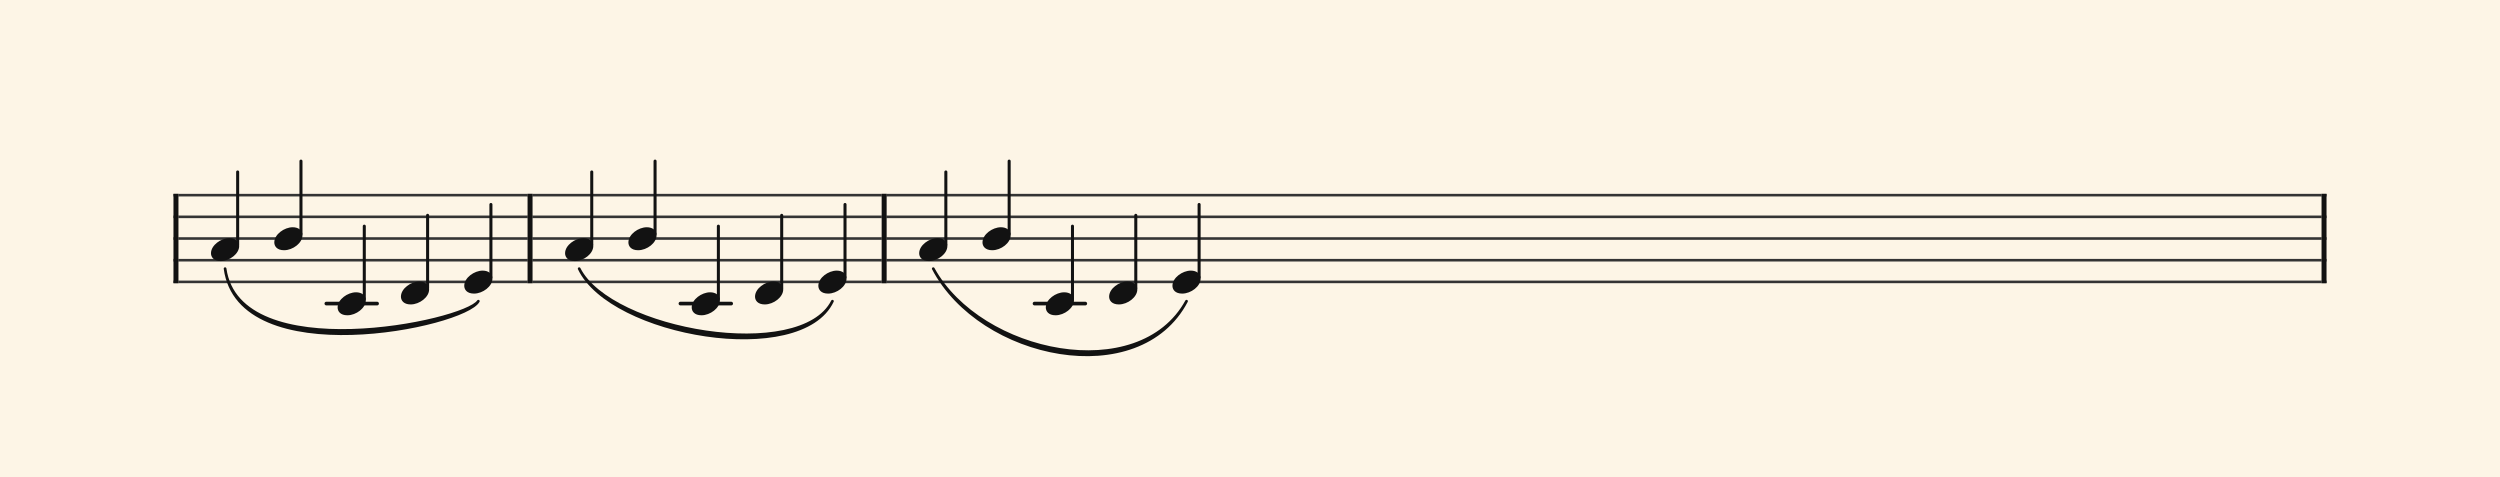<svg xmlns="http://www.w3.org/2000/svg" version="1.1" xmlns:xlink="http://www.w3.org/1999/xlink" width="980" height="187" viewBox="0 0 980 187" shape-rendering="geometricPrecision" data-left="0" data-right="980.0000000000001" data-top="0" data-bottom="187"><g data-name="page" data-interval-between-stave-lines="8.5" data-font-color="#121212" data-left="0" data-right="980.0000000000001" data-top="0" data-bottom="187"><rect width="980" height="187" stroke="transparent" stroke-width="0.425" stroke-linejoin="" stroke-linecap="" fill="#FDF5E6" vector-effect="none" data-name="page-background" data-left="0" data-right="980" data-top="0" data-bottom="187"></rect><g data-name="pageWithoutBorder" data-left="0" data-right="980.0000000000001" data-top="63.155" data-bottom="146.4010802392583"><g data-name="measures" data-left="68" data-right="912.0000000000001" data-top="63.155" data-bottom="146.4010802392583" transform="translate(68, 0)"><g data-name="additionalStaveLinesOnPageLine" data-left="127.925" data-right="425.4250000000001" data-top="119" data-bottom="119"><line data-name="additionalStaveLine" x1="59.925" y1="119" x2="79.815" y2="119" stroke="#121212" stroke-width="1.445" stroke-linejoin="round" stroke-linecap="round" stroke-dasharray="" vector-effect="none" data-left="127.925" data-right="147.815" data-top="119" data-bottom="119"></line><line data-name="additionalStaveLine" x1="198.73" y1="119" x2="218.62" y2="119" stroke="#121212" stroke-width="1.445" stroke-linejoin="round" stroke-linecap="round" stroke-dasharray="" vector-effect="none" data-left="266.7300000000001" data-right="286.62000000000006" data-top="119" data-bottom="119"></line><line data-name="additionalStaveLine" x1="337.535" y1="119" x2="357.425" y2="119" stroke="#121212" stroke-width="1.445" stroke-linejoin="round" stroke-linecap="round" stroke-dasharray="" vector-effect="none" data-left="405.5350000000001" data-right="425.4250000000001" data-top="119" data-bottom="119"></line></g><g data-name="measure" ref-ids="measure-1,measure-1-1,line-1,every-measure-including-index-0,first-measure-including-index-0" pointer-events="painted" data-left="68" data-right="208.76000000000002" data-top="63.155" data-bottom="139.7399805582468"><g data-name="startBarLine" ref-ids="opening-barline-1" pointer-events="painted" data-left="68" data-right="69.955" data-top="75.99" data-bottom="111.00999999999999"><g data-name="stavesPiece" data-left="68" data-right="69.955" data-top="75.99" data-bottom="111.00999999999999"><g data-name="stavePiece" data-left="68" data-right="69.955" data-top="75.99" data-bottom="111.00999999999999"><path d="M 0 -0.51 L 1.955 -0.51 L 1.955 0.51 L 0 0.51 L 0 -0.51 M 0 7.99 L 1.955 7.99 L 1.955 9.01 L 0 9.01 L 0 7.99 M 0 16.49 L 1.955 16.49 L 1.955 17.51 L 0 17.51 L 0 16.49 M 0 24.99 L 1.955 24.99 L 1.955 26.01 L 0 26.01 L 0 24.99 M 0 33.49 L 1.955 33.49 L 1.955 34.51 L 0 34.51 L 0 33.49" fill="#343434" fill-rule="evenodd" vector-effect="none" data-left="68" data-right="69.955" data-top="75.99" data-bottom="111.00999999999999" transform="translate(0, 76.5)"></path></g></g><polyline points="0 75.99 1.955 75.99 1.955 111.01 0 111.01" fill="#121212" fill-rule="evenodd" vector-effect="none" data-left="68" data-right="69.955" data-top="75.99" data-bottom="111.00999999999999"></polyline></g><g data-name="voicesWithStaveLines" data-left="69.955" data-right="206.805" data-top="63.155" data-bottom="123.59"><g data-name="stavesPiece" data-left="69.955" data-right="206.805" data-top="75.99" data-bottom="111.00999999999999"><g data-name="stavePiece" ref-ids="stave-lines-1-1,stave-1,stave-1-1,stave-1-1-1,stave-in-all-measures-on-line-1-1,all-staves-in-measure-1" pointer-events="painted" data-left="68" data-right="208.76000000000002" data-top="75.99" data-bottom="111.00999999999999"><path d="M 0 -0.51 L 136.85 -0.51 L 136.85 0.51 L 0 0.51 L 0 -0.51 M 0 7.99 L 136.85 7.99 L 136.85 9.01 L 0 9.01 L 0 7.99 M 0 16.49 L 136.85 16.49 L 136.85 17.51 L 0 17.51 L 0 16.49 M 0 24.99 L 136.85 24.99 L 136.85 26.01 L 0 26.01 L 0 24.99 M 0 33.49 L 136.85 33.49 L 136.85 34.51 L 0 34.51 L 0 33.49" fill="#343434" fill-rule="evenodd" vector-effect="none" data-left="69.955" data-right="206.805" data-top="75.99" data-bottom="111.00999999999999" transform="translate(1.955, 76.5)"></path></g></g><g data-name="voices" data-left="69.955" data-right="206.805" data-top="63.155" data-bottom="123.59"><g data-name="voicesBody" data-left="69.955" data-right="206.805" data-top="63.155" data-bottom="139.7399805582468"><g data-name="crossStaveUnit" data-left="82.705" data-right="93.755" data-top="67.405" data-bottom="102.34"><g data-name="crossVoiceUnitOnOneStave" data-left="82.705" data-right="93.755" data-top="67.405" data-bottom="102.34"><g data-name="singleUnit" ref-ids="all-units,all-units-on-line-1,unit-1-1-1-1,voice-1,voice-1-1,voice-1-1-1,voice-1-1-1-1,voice-in-measure-on-all-staves-1-1-1,voice-in-all-measures-and-on-all-staves-on-line-1-1" pointer-events="painted" data-left="82.705" data-right="93.755" data-top="67.405" data-bottom="115.51501182884209"><g data-name="singleUnitBodyParts" ref-ids="unit-1-1-1-1" pointer-events="painted" data-left="82.705" data-right="93.755" data-top="93.33" data-bottom="102.34"><g data-name="singleUnitBody" data-left="82.705" data-right="93.755" data-top="93.33" data-bottom="102.34"><g data-name="noteBody" ref-ids="note-1-1-1-1-1,note-with-index-1-1-1-1-1" pointer-events="painted" data-left="82.705" data-right="93.755" data-top="93.33" data-bottom="102.34"><path d="M 0 10.455 C 0 11.9 1.02 13.515 3.825 13.515 C 7.31 13.515 11.05 10.625 11.05 7.65 C 11.05 5.61 9.35 4.505 7.225 4.505 C 3.91 4.505 0 7.31 0 10.455 Z" fill="#121212" fill-rule="evenodd" vector-effect="none" data-left="82.705" data-right="93.755" data-top="93.33" data-bottom="102.34" transform="translate(14.705, 88.825)"></path></g></g></g><line data-name="stem" x1="25.16" y1="67.405" x2="25.16" y2="95.965" stroke="#121212" stroke-width="1.19" stroke-linejoin="round" stroke-linecap="round" stroke-dasharray="" vector-effect="none" ref-ids="stem-1-1-1-1" pointer-events="painted" data-left="93.16" data-right="93.16" data-top="67.405" data-bottom="95.965"></line></g></g></g><g data-name="crossStaveUnit" data-left="107.525" data-right="118.575" data-top="63.155" data-bottom="98.09"><g data-name="crossVoiceUnitOnOneStave" data-left="107.525" data-right="118.575" data-top="63.155" data-bottom="98.09"><g data-name="singleUnit" ref-ids="all-units,all-units-on-line-1,unit-1-1-1-2,voice-1,voice-1-1,voice-1-1-1,voice-1-1-1-1,voice-in-measure-on-all-staves-1-1-1,voice-in-all-measures-and-on-all-staves-on-line-1-1" pointer-events="painted" data-left="107.525" data-right="118.575" data-top="63.155" data-bottom="133.53411952840833"><g data-name="singleUnitBodyParts" ref-ids="unit-1-1-1-2" pointer-events="painted" data-left="107.525" data-right="118.575" data-top="89.08" data-bottom="98.09"><g data-name="singleUnitBody" data-left="107.525" data-right="118.575" data-top="89.08" data-bottom="98.09"><g data-name="noteBody" ref-ids="note-1-1-1-2-1,note-with-index-1-1-1-2-1" pointer-events="painted" data-left="107.525" data-right="118.575" data-top="89.08" data-bottom="98.09"><path d="M 0 10.455 C 0 11.9 1.02 13.515 3.825 13.515 C 7.31 13.515 11.05 10.625 11.05 7.65 C 11.05 5.61 9.35 4.505 7.225 4.505 C 3.91 4.505 0 7.31 0 10.455 Z" fill="#121212" fill-rule="evenodd" vector-effect="none" data-left="107.525" data-right="118.575" data-top="89.08" data-bottom="98.09" transform="translate(39.525, 84.575)"></path></g></g></g><line data-name="stem" x1="49.98" y1="63.155" x2="49.98" y2="91.715" stroke="#121212" stroke-width="1.19" stroke-linejoin="round" stroke-linecap="round" stroke-dasharray="" vector-effect="none" ref-ids="stem-1-1-1-2" pointer-events="painted" data-left="117.98" data-right="117.98" data-top="63.155" data-bottom="91.715"></line></g></g></g><g data-name="crossStaveUnit" data-left="132.345" data-right="143.39499999999998" data-top="88.655" data-bottom="123.59"><g data-name="crossVoiceUnitOnOneStave" data-left="132.345" data-right="143.39499999999998" data-top="88.655" data-bottom="123.59"><g data-name="singleUnit" ref-ids="all-units,all-units-on-line-1,unit-1-1-1-3,voice-1,voice-1-1,voice-1-1-1,voice-1-1-1-1,voice-in-measure-on-all-staves-1-1-1,voice-in-all-measures-and-on-all-staves-on-line-1-1" pointer-events="painted" data-left="132.345" data-right="143.39499999999998" data-top="88.655" data-bottom="139.7399805582468"><g data-name="singleUnitBodyParts" ref-ids="unit-1-1-1-3" pointer-events="painted" data-left="132.345" data-right="143.39499999999998" data-top="114.58" data-bottom="123.59"><g data-name="singleUnitBody" data-left="132.345" data-right="143.39499999999998" data-top="114.58" data-bottom="123.59"><g data-name="noteBody" ref-ids="note-1-1-1-3-1,note-with-index-1-1-1-3-1" pointer-events="painted" data-left="132.345" data-right="143.39499999999998" data-top="114.58" data-bottom="123.59"><path d="M 0 10.455 C 0 11.9 1.02 13.515 3.825 13.515 C 7.31 13.515 11.05 10.625 11.05 7.65 C 11.05 5.61 9.35 4.505 7.225 4.505 C 3.91 4.505 0 7.31 0 10.455 Z" fill="#121212" fill-rule="evenodd" vector-effect="none" data-left="132.345" data-right="143.39499999999998" data-top="114.58" data-bottom="123.59" transform="translate(64.345, 110.075)"></path></g></g></g><line data-name="stem" x1="74.8" y1="88.655" x2="74.8" y2="117.215" stroke="#121212" stroke-width="1.19" stroke-linejoin="round" stroke-linecap="round" stroke-dasharray="" vector-effect="none" ref-ids="stem-1-1-1-3" pointer-events="painted" data-left="142.8" data-right="142.8" data-top="88.655" data-bottom="117.215"></line></g></g></g><g data-name="crossStaveUnit" data-left="157.165" data-right="168.21499999999997" data-top="84.405" data-bottom="119.34"><g data-name="crossVoiceUnitOnOneStave" data-left="157.165" data-right="168.21499999999997" data-top="84.405" data-bottom="119.34"><g data-name="singleUnit" ref-ids="all-units,all-units-on-line-1,unit-1-1-1-4,voice-1,voice-1-1,voice-1-1-1,voice-1-1-1-1,voice-in-measure-on-all-staves-1-1-1,voice-in-all-measures-and-on-all-staves-on-line-1-1" pointer-events="painted" data-left="157.165" data-right="168.21499999999997" data-top="84.405" data-bottom="136.1860143004115"><g data-name="singleUnitBodyParts" ref-ids="unit-1-1-1-4" pointer-events="painted" data-left="157.165" data-right="168.21499999999997" data-top="110.33" data-bottom="119.34"><g data-name="singleUnitBody" data-left="157.165" data-right="168.21499999999997" data-top="110.33" data-bottom="119.34"><g data-name="noteBody" ref-ids="note-1-1-1-4-1,note-with-index-1-1-1-4-1" pointer-events="painted" data-left="157.165" data-right="168.21499999999997" data-top="110.33" data-bottom="119.34"><path d="M 0 10.455 C 0 11.9 1.02 13.515 3.825 13.515 C 7.31 13.515 11.05 10.625 11.05 7.65 C 11.05 5.61 9.35 4.505 7.225 4.505 C 3.91 4.505 0 7.31 0 10.455 Z" fill="#121212" fill-rule="evenodd" vector-effect="none" data-left="157.165" data-right="168.21499999999997" data-top="110.33" data-bottom="119.34" transform="translate(89.165, 105.825)"></path></g></g></g><line data-name="stem" x1="99.62" y1="84.405" x2="99.62" y2="112.965" stroke="#121212" stroke-width="1.19" stroke-linejoin="round" stroke-linecap="round" stroke-dasharray="" vector-effect="none" ref-ids="stem-1-1-1-4" pointer-events="painted" data-left="167.62" data-right="167.62" data-top="84.405" data-bottom="112.965"></line></g></g></g><g data-name="crossStaveUnit" data-left="181.98499999999999" data-right="193.03499999999997" data-top="80.155" data-bottom="115.09"><g data-name="crossVoiceUnitOnOneStave" data-left="181.98499999999999" data-right="193.03499999999997" data-top="80.155" data-bottom="115.09"><g data-name="singleUnit" ref-ids="all-units,all-units-on-line-1,unit-1-1-1-5,voice-1,voice-1-1,voice-1-1-1,voice-1-1-1-1,voice-in-measure-on-all-staves-1-1-1,voice-in-all-measures-and-on-all-staves-on-line-1-1" pointer-events="painted" data-left="181.98499999999999" data-right="193.03499999999997" data-top="80.155" data-bottom="129.15148310961766"><g data-name="singleUnitBodyParts" ref-ids="unit-1-1-1-5" pointer-events="painted" data-left="181.98499999999999" data-right="193.03499999999997" data-top="106.08" data-bottom="115.09"><g data-name="singleUnitBody" data-left="181.98499999999999" data-right="193.03499999999997" data-top="106.08" data-bottom="115.09"><g data-name="noteBody" ref-ids="note-1-1-1-5-1,note-with-index-1-1-1-5-1" pointer-events="painted" data-left="181.98499999999999" data-right="193.03499999999997" data-top="106.08" data-bottom="115.09"><path d="M 0 10.455 C 0 11.9 1.02 13.515 3.825 13.515 C 7.31 13.515 11.05 10.625 11.05 7.65 C 11.05 5.61 9.35 4.505 7.225 4.505 C 3.91 4.505 0 7.31 0 10.455 Z" fill="#121212" fill-rule="evenodd" vector-effect="none" data-left="181.98499999999999" data-right="193.03499999999997" data-top="106.08" data-bottom="115.09" transform="translate(113.985, 101.575)"></path></g></g></g><line data-name="stem" x1="124.44" y1="80.155" x2="124.44" y2="108.715" stroke="#121212" stroke-width="1.19" stroke-linejoin="round" stroke-linecap="round" stroke-dasharray="" vector-effect="none" ref-ids="stem-1-1-1-5" pointer-events="painted" data-left="192.44" data-right="192.44" data-top="80.155" data-bottom="108.715"></line></g></g></g></g></g></g><g data-name="barLine" ref-ids="closing-barline-1" pointer-events="painted" data-left="206.805" data-right="208.76000000000002" data-top="75.99" data-bottom="111.00999999999999"><g data-name="stavesPiece" data-left="206.805" data-right="208.76000000000002" data-top="75.99" data-bottom="111.00999999999999"><g data-name="stavePiece" data-left="206.805" data-right="208.76000000000002" data-top="75.99" data-bottom="111.00999999999999"><path d="M 0 -0.51 L 1.955 -0.51 L 1.955 0.51 L 0 0.51 L 0 -0.51 M 0 7.99 L 1.955 7.99 L 1.955 9.01 L 0 9.01 L 0 7.99 M 0 16.49 L 1.955 16.49 L 1.955 17.51 L 0 17.51 L 0 16.49 M 0 24.99 L 1.955 24.99 L 1.955 26.01 L 0 26.01 L 0 24.99 M 0 33.49 L 1.955 33.49 L 1.955 34.51 L 0 34.51 L 0 33.49" fill="#343434" fill-rule="evenodd" vector-effect="none" data-left="206.805" data-right="208.76000000000002" data-top="75.99" data-bottom="111.00999999999999" transform="translate(138.805, 76.5)"></path></g></g><polyline points="140.76 75.99 138.805 75.99 138.805 111.01 140.76 111.01" fill="#121212" fill-rule="evenodd" vector-effect="none" data-left="206.805" data-right="208.76000000000002" data-top="75.99" data-bottom="111.00999999999999"></polyline></g></g><g data-name="measure" ref-ids="measure-2,measure-1-2,line-1,every-measure,every-measure-including-index-0" pointer-events="painted" data-left="208.76000000000002" data-right="347.5650000000001" data-top="63.155" data-bottom="140.73074171605109"><g data-name="voicesWithStaveLines" data-left="208.76000000000002" data-right="345.6100000000001" data-top="63.155" data-bottom="123.59"><g data-name="stavesPiece" data-left="208.76000000000002" data-right="345.6100000000001" data-top="75.99" data-bottom="111.00999999999999"><g data-name="stavePiece" ref-ids="stave-lines-2-1,stave-1,stave-2-1,stave-1-2-1,stave-in-all-measures-on-line-1-1,all-staves-in-measure-2" pointer-events="painted" data-left="208.76000000000002" data-right="347.5650000000001" data-top="75.99" data-bottom="111.00999999999999"><path d="M 0 -0.51 L 136.85 -0.51 L 136.85 0.51 L 0 0.51 L 0 -0.51 M 0 7.99 L 136.85 7.99 L 136.85 9.01 L 0 9.01 L 0 7.99 M 0 16.49 L 136.85 16.49 L 136.85 17.51 L 0 17.51 L 0 16.49 M 0 24.99 L 136.85 24.99 L 136.85 26.01 L 0 26.01 L 0 24.99 M 0 33.49 L 136.85 33.49 L 136.85 34.51 L 0 34.51 L 0 33.49" fill="#343434" fill-rule="evenodd" vector-effect="none" data-left="208.76000000000002" data-right="345.6100000000001" data-top="75.99" data-bottom="111.00999999999999" transform="translate(140.76, 76.5)"></path></g></g><g data-name="voices" data-left="208.76000000000002" data-right="345.6100000000001" data-top="63.155" data-bottom="123.59"><g data-name="voicesBody" data-left="208.76000000000002" data-right="345.6100000000001" data-top="63.155" data-bottom="140.73074171605109"><g data-name="crossStaveUnit" data-left="221.51000000000002" data-right="232.56000000000003" data-top="67.405" data-bottom="102.34"><g data-name="crossVoiceUnitOnOneStave" data-left="221.51000000000002" data-right="232.56000000000003" data-top="67.405" data-bottom="102.34"><g data-name="singleUnit" ref-ids="all-units,all-units-on-line-1,unit-2-1-1-1,voice-1,voice-1-1,voice-2-1-1,voice-1-2-1-1,voice-in-measure-on-all-staves-1-2-1,voice-in-all-measures-and-on-all-staves-on-line-1-1" pointer-events="painted" data-left="221.51000000000002" data-right="232.56000000000003" data-top="67.405" data-bottom="115.51500741167659"><g data-name="singleUnitBodyParts" ref-ids="unit-2-1-1-1" pointer-events="painted" data-left="221.51000000000002" data-right="232.56000000000003" data-top="93.33" data-bottom="102.34"><g data-name="singleUnitBody" data-left="221.51000000000002" data-right="232.56000000000003" data-top="93.33" data-bottom="102.34"><g data-name="noteBody" ref-ids="note-2-1-1-1-1,note-with-index-2-1-1-1-1" pointer-events="painted" data-left="221.51000000000002" data-right="232.56000000000003" data-top="93.33" data-bottom="102.34"><path d="M 0 10.455 C 0 11.9 1.02 13.515 3.825 13.515 C 7.31 13.515 11.05 10.625 11.05 7.65 C 11.05 5.61 9.35 4.505 7.225 4.505 C 3.91 4.505 0 7.31 0 10.455 Z" fill="#121212" fill-rule="evenodd" vector-effect="none" data-left="221.51000000000002" data-right="232.56000000000003" data-top="93.33" data-bottom="102.34" transform="translate(153.51, 88.825)"></path></g></g></g><line data-name="stem" x1="163.965" y1="67.405" x2="163.965" y2="95.965" stroke="#121212" stroke-width="1.19" stroke-linejoin="round" stroke-linecap="round" stroke-dasharray="" vector-effect="none" ref-ids="stem-2-1-1-1" pointer-events="painted" data-left="231.96500000000003" data-right="231.96500000000003" data-top="67.405" data-bottom="95.965"></line></g></g></g><g data-name="crossStaveUnit" data-left="246.33000000000004" data-right="257.38000000000005" data-top="63.155" data-bottom="98.09"><g data-name="crossVoiceUnitOnOneStave" data-left="246.33000000000004" data-right="257.38000000000005" data-top="63.155" data-bottom="98.09"><g data-name="singleUnit" ref-ids="all-units,all-units-on-line-1,unit-2-1-1-2,voice-1,voice-1-1,voice-2-1-1,voice-1-2-1-1,voice-in-measure-on-all-staves-1-2-1,voice-in-all-measures-and-on-all-staves-on-line-1-1" pointer-events="painted" data-left="246.33000000000004" data-right="257.38000000000005" data-top="63.155" data-bottom="129.4899681122556"><g data-name="singleUnitBodyParts" ref-ids="unit-2-1-1-2" pointer-events="painted" data-left="246.33000000000004" data-right="257.38000000000005" data-top="89.08" data-bottom="98.09"><g data-name="singleUnitBody" data-left="246.33000000000004" data-right="257.38000000000005" data-top="89.08" data-bottom="98.09"><g data-name="noteBody" ref-ids="note-2-1-1-2-1,note-with-index-2-1-1-2-1" pointer-events="painted" data-left="246.33000000000004" data-right="257.38000000000005" data-top="89.08" data-bottom="98.09"><path d="M 0 10.455 C 0 11.9 1.02 13.515 3.825 13.515 C 7.31 13.515 11.05 10.625 11.05 7.65 C 11.05 5.61 9.35 4.505 7.225 4.505 C 3.91 4.505 0 7.31 0 10.455 Z" fill="#121212" fill-rule="evenodd" vector-effect="none" data-left="246.33000000000004" data-right="257.38000000000005" data-top="89.08" data-bottom="98.09" transform="translate(178.33, 84.575)"></path></g></g></g><line data-name="stem" x1="188.785" y1="63.155" x2="188.785" y2="91.715" stroke="#121212" stroke-width="1.19" stroke-linejoin="round" stroke-linecap="round" stroke-dasharray="" vector-effect="none" ref-ids="stem-2-1-1-2" pointer-events="painted" data-left="256.7850000000001" data-right="256.7850000000001" data-top="63.155" data-bottom="91.715"></line></g></g></g><g data-name="crossStaveUnit" data-left="271.1500000000001" data-right="282.20000000000005" data-top="88.655" data-bottom="123.59"><g data-name="crossVoiceUnitOnOneStave" data-left="271.1500000000001" data-right="282.20000000000005" data-top="88.655" data-bottom="123.59"><g data-name="singleUnit" ref-ids="all-units,all-units-on-line-1,unit-2-1-1-3,voice-1,voice-1-1,voice-2-1-1,voice-1-2-1-1,voice-in-measure-on-all-staves-1-2-1,voice-in-all-measures-and-on-all-staves-on-line-1-1" pointer-events="painted" data-left="271.1500000000001" data-right="282.20000000000005" data-top="88.655" data-bottom="139.54554644537367"><g data-name="singleUnitBodyParts" ref-ids="unit-2-1-1-3" pointer-events="painted" data-left="271.1500000000001" data-right="282.20000000000005" data-top="114.58" data-bottom="123.59"><g data-name="singleUnitBody" data-left="271.1500000000001" data-right="282.20000000000005" data-top="114.58" data-bottom="123.59"><g data-name="noteBody" ref-ids="note-2-1-1-3-1,note-with-index-2-1-1-3-1" pointer-events="painted" data-left="271.1500000000001" data-right="282.20000000000005" data-top="114.58" data-bottom="123.59"><path d="M 0 10.455 C 0 11.9 1.02 13.515 3.825 13.515 C 7.31 13.515 11.05 10.625 11.05 7.65 C 11.05 5.61 9.35 4.505 7.225 4.505 C 3.91 4.505 0 7.31 0 10.455 Z" fill="#121212" fill-rule="evenodd" vector-effect="none" data-left="271.1500000000001" data-right="282.20000000000005" data-top="114.58" data-bottom="123.59" transform="translate(203.15, 110.075)"></path></g></g></g><line data-name="stem" x1="213.605" y1="88.655" x2="213.605" y2="117.215" stroke="#121212" stroke-width="1.19" stroke-linejoin="round" stroke-linecap="round" stroke-dasharray="" vector-effect="none" ref-ids="stem-2-1-1-3" pointer-events="painted" data-left="281.6050000000001" data-right="281.6050000000001" data-top="88.655" data-bottom="117.215"></line></g></g></g><g data-name="crossStaveUnit" data-left="295.9700000000001" data-right="307.0200000000001" data-top="84.405" data-bottom="119.34"><g data-name="crossVoiceUnitOnOneStave" data-left="295.9700000000001" data-right="307.0200000000001" data-top="84.405" data-bottom="119.34"><g data-name="singleUnit" ref-ids="all-units,all-units-on-line-1,unit-2-1-1-4,voice-1,voice-1-1,voice-2-1-1,voice-1-2-1-1,voice-in-measure-on-all-staves-1-2-1,voice-in-all-measures-and-on-all-staves-on-line-1-1" pointer-events="painted" data-left="295.9700000000001" data-right="307.0200000000001" data-top="84.405" data-bottom="140.73074171605109"><g data-name="singleUnitBodyParts" ref-ids="unit-2-1-1-4" pointer-events="painted" data-left="295.9700000000001" data-right="307.0200000000001" data-top="110.33" data-bottom="119.34"><g data-name="singleUnitBody" data-left="295.9700000000001" data-right="307.0200000000001" data-top="110.33" data-bottom="119.34"><g data-name="noteBody" ref-ids="note-2-1-1-4-1,note-with-index-2-1-1-4-1" pointer-events="painted" data-left="295.9700000000001" data-right="307.0200000000001" data-top="110.33" data-bottom="119.34"><path d="M 0 10.455 C 0 11.9 1.02 13.515 3.825 13.515 C 7.31 13.515 11.05 10.625 11.05 7.65 C 11.05 5.61 9.35 4.505 7.225 4.505 C 3.91 4.505 0 7.31 0 10.455 Z" fill="#121212" fill-rule="evenodd" vector-effect="none" data-left="295.9700000000001" data-right="307.0200000000001" data-top="110.33" data-bottom="119.34" transform="translate(227.97, 105.825)"></path></g></g></g><line data-name="stem" x1="238.425" y1="84.405" x2="238.425" y2="112.965" stroke="#121212" stroke-width="1.19" stroke-linejoin="round" stroke-linecap="round" stroke-dasharray="" vector-effect="none" ref-ids="stem-2-1-1-4" pointer-events="painted" data-left="306.42500000000007" data-right="306.42500000000007" data-top="84.405" data-bottom="112.965"></line></g></g></g><g data-name="crossStaveUnit" data-left="320.7900000000001" data-right="331.8400000000001" data-top="80.155" data-bottom="115.09"><g data-name="crossVoiceUnitOnOneStave" data-left="320.7900000000001" data-right="331.8400000000001" data-top="80.155" data-bottom="115.09"><g data-name="singleUnit" ref-ids="all-units,all-units-on-line-1,unit-2-1-1-5,voice-1,voice-1-1,voice-2-1-1,voice-1-2-1-1,voice-in-measure-on-all-staves-1-2-1,voice-in-all-measures-and-on-all-staves-on-line-1-1" pointer-events="painted" data-left="320.7900000000001" data-right="331.8400000000001" data-top="80.155" data-bottom="130.65494634651796"><g data-name="singleUnitBodyParts" ref-ids="unit-2-1-1-5" pointer-events="painted" data-left="320.7900000000001" data-right="331.8400000000001" data-top="106.08" data-bottom="115.09"><g data-name="singleUnitBody" data-left="320.7900000000001" data-right="331.8400000000001" data-top="106.08" data-bottom="115.09"><g data-name="noteBody" ref-ids="note-2-1-1-5-1,note-with-index-2-1-1-5-1" pointer-events="painted" data-left="320.7900000000001" data-right="331.8400000000001" data-top="106.08" data-bottom="115.09"><path d="M 0 10.455 C 0 11.9 1.02 13.515 3.825 13.515 C 7.31 13.515 11.05 10.625 11.05 7.65 C 11.05 5.61 9.35 4.505 7.225 4.505 C 3.91 4.505 0 7.31 0 10.455 Z" fill="#121212" fill-rule="evenodd" vector-effect="none" data-left="320.7900000000001" data-right="331.8400000000001" data-top="106.08" data-bottom="115.09" transform="translate(252.79, 101.575)"></path></g></g></g><line data-name="stem" x1="263.245" y1="80.155" x2="263.245" y2="108.715" stroke="#121212" stroke-width="1.19" stroke-linejoin="round" stroke-linecap="round" stroke-dasharray="" vector-effect="none" ref-ids="stem-2-1-1-5" pointer-events="painted" data-left="331.24500000000006" data-right="331.24500000000006" data-top="80.155" data-bottom="108.715"></line></g></g></g></g></g></g><g data-name="barLine" ref-ids="closing-barline-2" pointer-events="painted" data-left="345.6100000000001" data-right="347.5650000000001" data-top="75.99" data-bottom="111.00999999999999"><g data-name="stavesPiece" data-left="345.6100000000001" data-right="347.5650000000001" data-top="75.99" data-bottom="111.00999999999999"><g data-name="stavePiece" data-left="345.6100000000001" data-right="347.5650000000001" data-top="75.99" data-bottom="111.00999999999999"><path d="M 0 -0.51 L 1.955 -0.51 L 1.955 0.51 L 0 0.51 L 0 -0.51 M 0 7.99 L 1.955 7.99 L 1.955 9.01 L 0 9.01 L 0 7.99 M 0 16.49 L 1.955 16.49 L 1.955 17.51 L 0 17.51 L 0 16.49 M 0 24.99 L 1.955 24.99 L 1.955 26.01 L 0 26.01 L 0 24.99 M 0 33.49 L 1.955 33.49 L 1.955 34.51 L 0 34.51 L 0 33.49" fill="#343434" fill-rule="evenodd" vector-effect="none" data-left="345.6100000000001" data-right="347.5650000000001" data-top="75.99" data-bottom="111.00999999999999" transform="translate(277.61, 76.5)"></path></g></g><polyline points="279.565 75.99 277.61 75.99 277.61 111.01 279.565 111.01" fill="#121212" fill-rule="evenodd" vector-effect="none" data-left="345.6100000000001" data-right="347.5650000000001" data-top="75.99" data-bottom="111.00999999999999"></polyline></g></g><g data-name="measure" ref-ids="measure-3,measure-1-3,line-1,every-measure,every-measure-including-index-0,last-measure,first-or-last-measure,last-measure-on-page" pointer-events="painted" data-left="347.5650000000001" data-right="912.0000000000001" data-top="63.155" data-bottom="146.4010802392583"><g data-name="barLine" ref-ids="closing-barline-3" pointer-events="painted" data-left="910.0450000000001" data-right="912.0000000000001" data-top="75.99" data-bottom="111.00999999999999" transform="translate(562.48, 0)"><g data-name="stavesPiece" data-left="910.0450000000001" data-right="912.0000000000001" data-top="75.99" data-bottom="111.00999999999999"><g data-name="stavePiece" data-left="910.0450000000001" data-right="912.0000000000001" data-top="75.99" data-bottom="111.00999999999999"><path d="M 0 -0.51 L 1.955 -0.51 L 1.955 0.51 L 0 0.51 L 0 -0.51 M 0 7.99 L 1.955 7.99 L 1.955 9.01 L 0 9.01 L 0 7.99 M 0 16.49 L 1.955 16.49 L 1.955 17.51 L 0 17.51 L 0 16.49 M 0 24.99 L 1.955 24.99 L 1.955 26.01 L 0 26.01 L 0 24.99 M 0 33.49 L 1.955 33.49 L 1.955 34.51 L 0 34.51 L 0 33.49" fill="#343434" fill-rule="evenodd" vector-effect="none" data-left="910.0450000000001" data-right="912.0000000000001" data-top="75.99" data-bottom="111.00999999999999" transform="translate(279.565, 76.5)"></path></g></g><polyline points="281.52 75.99 279.565 75.99 279.565 111.01 281.52 111.01" fill="#121212" fill-rule="evenodd" vector-effect="none" data-left="910.0450000000001" data-right="912.0000000000001" data-top="75.99" data-bottom="111.00999999999999"></polyline></g><g data-name="voicesWithStaveLines" data-left="347.5650000000001" data-right="910.0450000000001" data-top="63.155" data-bottom="123.59"><g data-name="stavesPiece" data-left="347.5650000000001" data-right="910.0450000000001" data-top="75.99" data-bottom="111.00999999999999"><g data-name="stavePiece" ref-ids="stave-lines-3-1,stave-1,stave-3-1,stave-1-3-1,stave-in-all-measures-on-line-1-1,all-staves-in-measure-3" pointer-events="painted" data-left="347.5650000000001" data-right="912.0000000000001" data-top="75.99" data-bottom="111.00999999999999"><path d="M 0 -0.51 L 562.48 -0.51 L 562.48 0.51 L 0 0.51 L 0 -0.51 M 0 7.99 L 562.48 7.99 L 562.48 9.01 L 0 9.01 L 0 7.99 M 0 16.49 L 562.48 16.49 L 562.48 17.51 L 0 17.51 L 0 16.49 M 0 24.99 L 562.48 24.99 L 562.48 26.01 L 0 26.01 L 0 24.99 M 0 33.49 L 562.48 33.49 L 562.48 34.51 L 0 34.51 L 0 33.49" fill="#343434" fill-rule="evenodd" vector-effect="none" data-left="347.5650000000001" data-right="910.0450000000001" data-top="75.99" data-bottom="111.00999999999999" transform="translate(279.565, 76.5)"></path></g></g><g data-name="voices" data-left="347.5650000000001" data-right="910.0450000000001" data-top="63.155" data-bottom="123.59"><g data-name="voicesBody" data-left="347.5650000000001" data-right="910.0450000000001" data-top="63.155" data-bottom="146.4010802392583"><g data-name="crossStaveUnit" data-left="360.3150000000001" data-right="371.3650000000001" data-top="67.405" data-bottom="102.34"><g data-name="crossVoiceUnitOnOneStave" data-left="360.3150000000001" data-right="371.3650000000001" data-top="67.405" data-bottom="102.34"><g data-name="singleUnit" ref-ids="all-units,all-units-on-line-1,unit-3-1-1-1,voice-1,voice-1-1,voice-3-1-1,voice-1-3-1-1,voice-in-measure-on-all-staves-1-3-1,voice-in-all-measures-and-on-all-staves-on-line-1-1" pointer-events="painted" data-left="360.3150000000001" data-right="371.3650000000001" data-top="67.405" data-bottom="115.515010186795"><g data-name="singleUnitBodyParts" ref-ids="unit-3-1-1-1" pointer-events="painted" data-left="360.3150000000001" data-right="371.3650000000001" data-top="93.33" data-bottom="102.34"><g data-name="singleUnitBody" data-left="360.3150000000001" data-right="371.3650000000001" data-top="93.33" data-bottom="102.34"><g data-name="noteBody" ref-ids="note-3-1-1-1-1,note-with-index-3-1-1-1-1" pointer-events="painted" data-left="360.3150000000001" data-right="371.3650000000001" data-top="93.33" data-bottom="102.34"><path d="M 0 10.455 C 0 11.9 1.02 13.515 3.825 13.515 C 7.31 13.515 11.05 10.625 11.05 7.65 C 11.05 5.61 9.35 4.505 7.225 4.505 C 3.91 4.505 0 7.31 0 10.455 Z" fill="#121212" fill-rule="evenodd" vector-effect="none" data-left="360.3150000000001" data-right="371.3650000000001" data-top="93.33" data-bottom="102.34" transform="translate(292.315, 88.825)"></path></g></g></g><line data-name="stem" x1="302.77" y1="67.405" x2="302.77" y2="95.965" stroke="#121212" stroke-width="1.19" stroke-linejoin="round" stroke-linecap="round" stroke-dasharray="" vector-effect="none" ref-ids="stem-3-1-1-1" pointer-events="painted" data-left="370.7700000000001" data-right="370.7700000000001" data-top="67.405" data-bottom="95.965"></line></g></g></g><g data-name="crossStaveUnit" data-left="385.1350000000001" data-right="396.1850000000001" data-top="63.155" data-bottom="98.09"><g data-name="crossVoiceUnitOnOneStave" data-left="385.1350000000001" data-right="396.1850000000001" data-top="63.155" data-bottom="98.09"><g data-name="singleUnit" ref-ids="all-units,all-units-on-line-1,unit-3-1-1-2,voice-1,voice-1-1,voice-3-1-1,voice-1-3-1-1,voice-in-measure-on-all-staves-1-3-1,voice-in-all-measures-and-on-all-staves-on-line-1-1" pointer-events="painted" data-left="385.1350000000001" data-right="396.1850000000001" data-top="63.155" data-bottom="134.1517690517705"><g data-name="singleUnitBodyParts" ref-ids="unit-3-1-1-2" pointer-events="painted" data-left="385.1350000000001" data-right="396.1850000000001" data-top="89.08" data-bottom="98.09"><g data-name="singleUnitBody" data-left="385.1350000000001" data-right="396.1850000000001" data-top="89.08" data-bottom="98.09"><g data-name="noteBody" ref-ids="note-3-1-1-2-1,note-with-index-3-1-1-2-1" pointer-events="painted" data-left="385.1350000000001" data-right="396.1850000000001" data-top="89.08" data-bottom="98.09"><path d="M 0 10.455 C 0 11.9 1.02 13.515 3.825 13.515 C 7.31 13.515 11.05 10.625 11.05 7.65 C 11.05 5.61 9.35 4.505 7.225 4.505 C 3.91 4.505 0 7.31 0 10.455 Z" fill="#121212" fill-rule="evenodd" vector-effect="none" data-left="385.1350000000001" data-right="396.1850000000001" data-top="89.08" data-bottom="98.09" transform="translate(317.135, 84.575)"></path></g></g></g><line data-name="stem" x1="327.59" y1="63.155" x2="327.59" y2="91.715" stroke="#121212" stroke-width="1.19" stroke-linejoin="round" stroke-linecap="round" stroke-dasharray="" vector-effect="none" ref-ids="stem-3-1-1-2" pointer-events="painted" data-left="395.5900000000001" data-right="395.5900000000001" data-top="63.155" data-bottom="91.715"></line></g></g></g><g data-name="crossStaveUnit" data-left="409.9550000000001" data-right="421.0050000000001" data-top="88.655" data-bottom="123.59"><g data-name="crossVoiceUnitOnOneStave" data-left="409.9550000000001" data-right="421.0050000000001" data-top="88.655" data-bottom="123.59"><g data-name="singleUnit" ref-ids="all-units,all-units-on-line-1,unit-3-1-1-3,voice-1,voice-1-1,voice-3-1-1,voice-1-3-1-1,voice-in-measure-on-all-staves-1-3-1,voice-in-all-measures-and-on-all-staves-on-line-1-1" pointer-events="painted" data-left="409.9550000000001" data-right="421.0050000000001" data-top="88.655" data-bottom="146.4010802392583"><g data-name="singleUnitBodyParts" ref-ids="unit-3-1-1-3" pointer-events="painted" data-left="409.9550000000001" data-right="421.0050000000001" data-top="114.58" data-bottom="123.59"><g data-name="singleUnitBody" data-left="409.9550000000001" data-right="421.0050000000001" data-top="114.58" data-bottom="123.59"><g data-name="noteBody" ref-ids="note-3-1-1-3-1,note-with-index-3-1-1-3-1" pointer-events="painted" data-left="409.9550000000001" data-right="421.0050000000001" data-top="114.58" data-bottom="123.59"><path d="M 0 10.455 C 0 11.9 1.02 13.515 3.825 13.515 C 7.31 13.515 11.05 10.625 11.05 7.65 C 11.05 5.61 9.35 4.505 7.225 4.505 C 3.91 4.505 0 7.31 0 10.455 Z" fill="#121212" fill-rule="evenodd" vector-effect="none" data-left="409.9550000000001" data-right="421.0050000000001" data-top="114.58" data-bottom="123.59" transform="translate(341.955, 110.075)"></path></g></g></g><line data-name="stem" x1="352.41" y1="88.655" x2="352.41" y2="117.215" stroke="#121212" stroke-width="1.19" stroke-linejoin="round" stroke-linecap="round" stroke-dasharray="" vector-effect="none" ref-ids="stem-3-1-1-3" pointer-events="painted" data-left="420.4100000000001" data-right="420.4100000000001" data-top="88.655" data-bottom="117.215"></line></g></g></g><g data-name="crossStaveUnit" data-left="434.7750000000001" data-right="445.8250000000001" data-top="84.405" data-bottom="119.34"><g data-name="crossVoiceUnitOnOneStave" data-left="434.7750000000001" data-right="445.8250000000001" data-top="84.405" data-bottom="119.34"><g data-name="singleUnit" ref-ids="all-units,all-units-on-line-1,unit-3-1-1-4,voice-1,voice-1-1,voice-3-1-1,voice-1-3-1-1,voice-in-measure-on-all-staves-1-3-1,voice-in-all-measures-and-on-all-staves-on-line-1-1" pointer-events="painted" data-left="434.7750000000001" data-right="445.8250000000001" data-top="84.405" data-bottom="146.33608511433474"><g data-name="singleUnitBodyParts" ref-ids="unit-3-1-1-4" pointer-events="painted" data-left="434.7750000000001" data-right="445.8250000000001" data-top="110.33" data-bottom="119.34"><g data-name="singleUnitBody" data-left="434.7750000000001" data-right="445.8250000000001" data-top="110.33" data-bottom="119.34"><g data-name="noteBody" ref-ids="note-3-1-1-4-1,note-with-index-3-1-1-4-1" pointer-events="painted" data-left="434.7750000000001" data-right="445.8250000000001" data-top="110.33" data-bottom="119.34"><path d="M 0 10.455 C 0 11.9 1.02 13.515 3.825 13.515 C 7.31 13.515 11.05 10.625 11.05 7.65 C 11.05 5.61 9.35 4.505 7.225 4.505 C 3.91 4.505 0 7.31 0 10.455 Z" fill="#121212" fill-rule="evenodd" vector-effect="none" data-left="434.7750000000001" data-right="445.8250000000001" data-top="110.33" data-bottom="119.34" transform="translate(366.775, 105.825)"></path></g></g></g><line data-name="stem" x1="377.23" y1="84.405" x2="377.23" y2="112.965" stroke="#121212" stroke-width="1.19" stroke-linejoin="round" stroke-linecap="round" stroke-dasharray="" vector-effect="none" ref-ids="stem-3-1-1-4" pointer-events="painted" data-left="445.2300000000001" data-right="445.2300000000001" data-top="84.405" data-bottom="112.965"></line></g></g></g><g data-name="crossStaveUnit" data-left="459.5950000000001" data-right="470.6450000000001" data-top="80.155" data-bottom="115.09"><g data-name="crossVoiceUnitOnOneStave" data-left="459.5950000000001" data-right="470.6450000000001" data-top="80.155" data-bottom="115.09"><g data-name="singleUnit" ref-ids="all-units,all-units-on-line-1,unit-3-1-1-5,voice-1,voice-1-1,voice-3-1-1,voice-1-3-1-1,voice-in-measure-on-all-staves-1-3-1,voice-in-all-measures-and-on-all-staves-on-line-1-1" pointer-events="painted" data-left="459.5950000000001" data-right="470.6450000000001" data-top="80.155" data-bottom="131.56617429082655"><g data-name="singleUnitBodyParts" ref-ids="unit-3-1-1-5" pointer-events="painted" data-left="459.5950000000001" data-right="470.6450000000001" data-top="106.08" data-bottom="115.09"><g data-name="singleUnitBody" data-left="459.5950000000001" data-right="470.6450000000001" data-top="106.08" data-bottom="115.09"><g data-name="noteBody" ref-ids="note-3-1-1-5-1,note-with-index-3-1-1-5-1" pointer-events="painted" data-left="459.5950000000001" data-right="470.6450000000001" data-top="106.08" data-bottom="115.09"><path d="M 0 10.455 C 0 11.9 1.02 13.515 3.825 13.515 C 7.31 13.515 11.05 10.625 11.05 7.65 C 11.05 5.61 9.35 4.505 7.225 4.505 C 3.91 4.505 0 7.31 0 10.455 Z" fill="#121212" fill-rule="evenodd" vector-effect="none" data-left="459.5950000000001" data-right="470.6450000000001" data-top="106.08" data-bottom="115.09" transform="translate(391.595, 101.575)"></path></g></g></g><line data-name="stem" x1="402.05" y1="80.155" x2="402.05" y2="108.715" stroke="#121212" stroke-width="1.19" stroke-linejoin="round" stroke-linecap="round" stroke-dasharray="" vector-effect="none" ref-ids="stem-3-1-1-5" pointer-events="painted" data-left="470.05000000000007" data-right="470.05000000000007" data-top="80.155" data-bottom="108.715"></line></g></g></g></g></g></g></g><g data-name="additionalMeasureElementsOnPageLine" data-left="88.23" data-right="465.1200000000001" data-top="105.315" data-bottom="139.09162370946143"><g data-name="slur" ref-ids="slur-1" pointer-events="painted" data-left="88.23" data-right="187.51" data-top="105.315" data-bottom="130.8154998299511"><path d="M 20.23 105.315 C 20.23 105.315 20.23 105.315 20.23 105.315 C 25.776 144.461 113.964 126.384 119.51 118.065 C 119.51 118.065 119.51 118.065 119.51 118.065 C 113.964 128.084 25.776 146.161 20.23 105.315" fill="#121212" fill-rule="evenodd" vector-effect="none" stroke="#121212" stroke-width="1.062" stroke-linejoin="round" stroke-linecap="round" data-left="88.23" data-right="187.51" data-top="105.315" data-bottom="130.8154998299511"></path></g><g data-name="slur" ref-ids="slur-2" pointer-events="painted" data-left="227.03500000000003" data-right="326.3150000000001" data-top="105.315" data-bottom="132.48078276997168"><path d="M 159.035 105.315 C 159.035 105.315 159.035 105.315 159.035 105.315 C 171.42 129.843 245.93 142.593 258.315 118.065 C 258.315 118.065 258.315 118.065 258.315 118.065 C 245.93 144.293 171.42 131.543 159.035 105.315" fill="#121212" fill-rule="evenodd" vector-effect="none" stroke="#121212" stroke-width="1.062" stroke-linejoin="round" stroke-linecap="round" data-left="227.03500000000003" data-right="326.3150000000001" data-top="105.315" data-bottom="132.48078276997168"></path></g><g data-name="slur" ref-ids="slur-3" pointer-events="painted" data-left="365.84000000000015" data-right="465.1200000000001" data-top="105.315" data-bottom="139.09162370946143"><path d="M 297.84 105.315 C 297.84 105.315 297.84 105.315 297.84 105.315 C 316.348 139.027 378.612 151.776 397.12 118.065 C 397.12 118.065 397.12 118.065 397.12 118.065 C 378.612 153.476 316.348 140.727 297.84 105.315" fill="#121212" fill-rule="evenodd" vector-effect="none" stroke="#121212" stroke-width="1.062" stroke-linejoin="round" stroke-linecap="round" data-left="365.84000000000015" data-right="465.1200000000001" data-top="105.315" data-bottom="139.09162370946143"></path></g></g></g><rect width="68" height="34" stroke="#FDF5E6" stroke-width="0.009" stroke-linejoin="bevel" stroke-linecap="butt" fill="none" vector-effect="none" data-left="0" data-right="68" data-top="76.5" data-bottom="110.5" transform="translate(0, 76.5)"></rect><rect width="68" height="34" stroke="#FDF5E6" stroke-width="0.009" stroke-linejoin="bevel" stroke-linecap="butt" fill="none" vector-effect="none" data-left="912.0000000000001" data-right="980.0000000000001" data-top="76.5" data-bottom="110.5" transform="translate(912, 76.5)"></rect></g></g></svg>